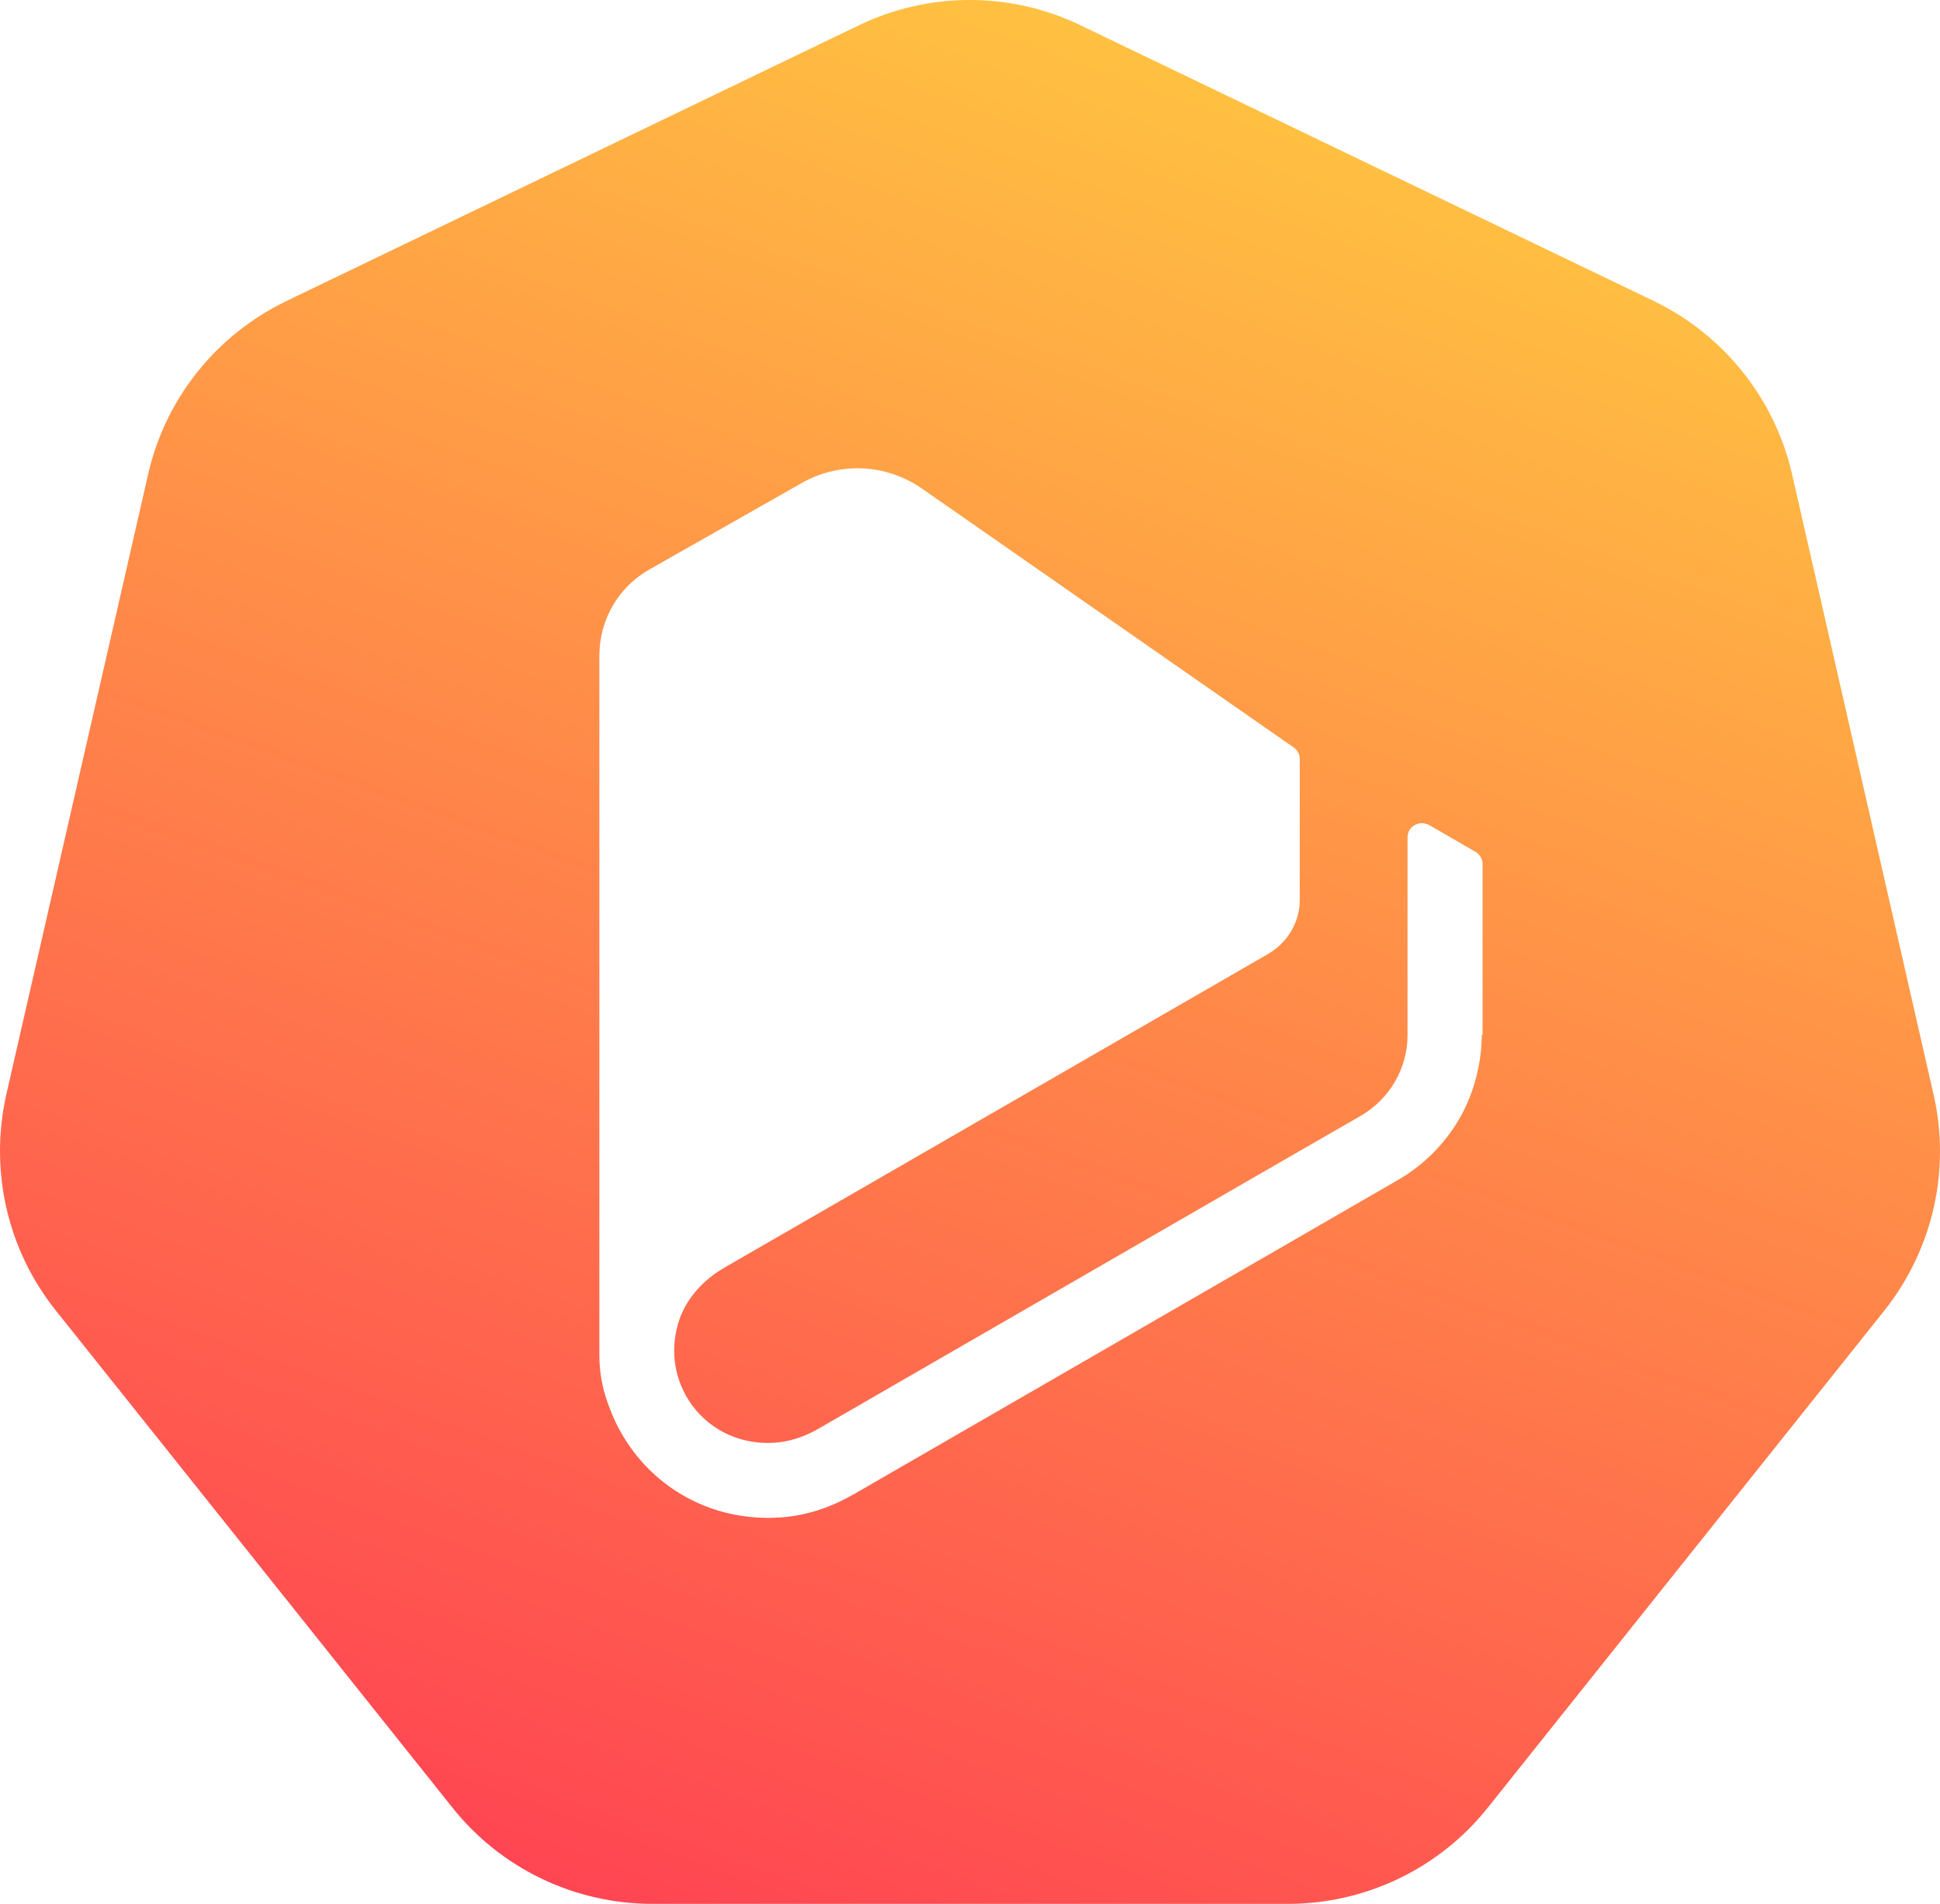 <?xml version="1.0" encoding="UTF-8" standalone="no"?>
<svg
   xmlns:dc="http://purl.org/dc/elements/1.1/"
   xmlns:cc="http://creativecommons.org/ns#"
   xmlns:rdf="http://www.w3.org/1999/02/22-rdf-syntax-ns#"
   xmlns:svg="http://www.w3.org/2000/svg"
   xmlns="http://www.w3.org/2000/svg"
   height="49.998"
   width="50.938"
   xml:space="preserve"
   viewBox="0 0 50.938 49.998"
   y="0px"
   x="0px"
   id="Layer_1"
   version="1.1"><defs
     id="defs40" /><style
     id="style3"
     type="text/css">
	.st0{fill:#4D4D4F;}
	.st1{fill:url(#SVGID_1_);}
</style><g
     transform="translate(-0.003,-0.003)"
     id="g5"><linearGradient
       gradientTransform="translate(0.003,0.003)"
       y2="50.396"
       x2="17.027"
       y1="2.801"
       x1="34.35"
       gradientUnits="userSpaceOnUse"
       id="SVGID_1_"><stop
         id="stop32"
         style="stop-color:#FFC141"
         offset="0" /><stop
         id="stop34"
         style="stop-color:#FF4552"
         offset="1" /></linearGradient><path
       style="fill:url(#SVGID_1_)"
       id="path36"
       d="M 50.77,28.74 47.06,12.47 C 46.61,10.48 45.27,8.8 43.43,7.91 L 28.38,0.67 c -1.84,-0.89 -3.99,-0.89 -5.83,0 L 7.52,7.91 C 5.68,8.8 4.34,10.47 3.89,12.47 L 0.17,28.74 c -0.45,1.99 0.02,4.08 1.3,5.68 l 10.41,13.05 c 1.27,1.6 3.21,2.53 5.25,2.53 l 16.69,0 c 2.04,0 3.98,-0.93 5.25,-2.53 L 49.48,34.42 c 1.27,-1.6 1.75,-3.69 1.29,-5.68 z M 38.91,27.18 c 0,0.01 0,0.02 0,0.03 -0.01,0.71 -0.19,1.42 -0.52,2.05 -0.39,0.72 -0.97,1.32 -1.68,1.73 l -2.77,1.6 -11.53,6.66 -0.04,0.02 c -0.56,0.32 -1.19,0.53 -1.84,0.58 -0.17,0.01 -0.34,0.02 -0.52,0.01 -1.54,-0.05 -2.91,-0.87 -3.68,-2.2 -0.12,-0.2 -0.22,-0.42 -0.3,-0.63 -0.19,-0.46 -0.29,-0.94 -0.29,-1.44 l 0,-16.07 0,-1.41 0,-0.89 c 0,-0.94 0.5,-1.8 1.31,-2.26 l 4,-2.27 c 1,-0.57 2.23,-0.51 3.17,0.15 l 9.72,6.77 c 0.12,0.07 0.19,0.19 0.19,0.32 l 0,3.29 0,0.42 c 0,0.58 -0.32,1.12 -0.84,1.42 L 19.01,33.3 c -0.53,0.31 -0.97,0.78 -1.17,1.36 -0.24,0.71 -0.16,1.46 0.23,2.09 0.51,0.82 1.45,1.26 2.46,1.12 0.33,-0.05 0.65,-0.17 0.95,-0.34 l 12.09,-6.98 2.17,-1.25 c 0.75,-0.44 1.22,-1.24 1.22,-2.11 l 0,-0.3 0,-2.59 0,-2.31 c 0,-0.13 0.07,-0.26 0.19,-0.32 0.06,-0.03 0.12,-0.05 0.19,-0.05 0.06,0 0.13,0.02 0.19,0.05 l 1.21,0.7 c 0.12,0.07 0.19,0.19 0.19,0.32 l 0,4.49 z"
       class="st1" /></g></svg>